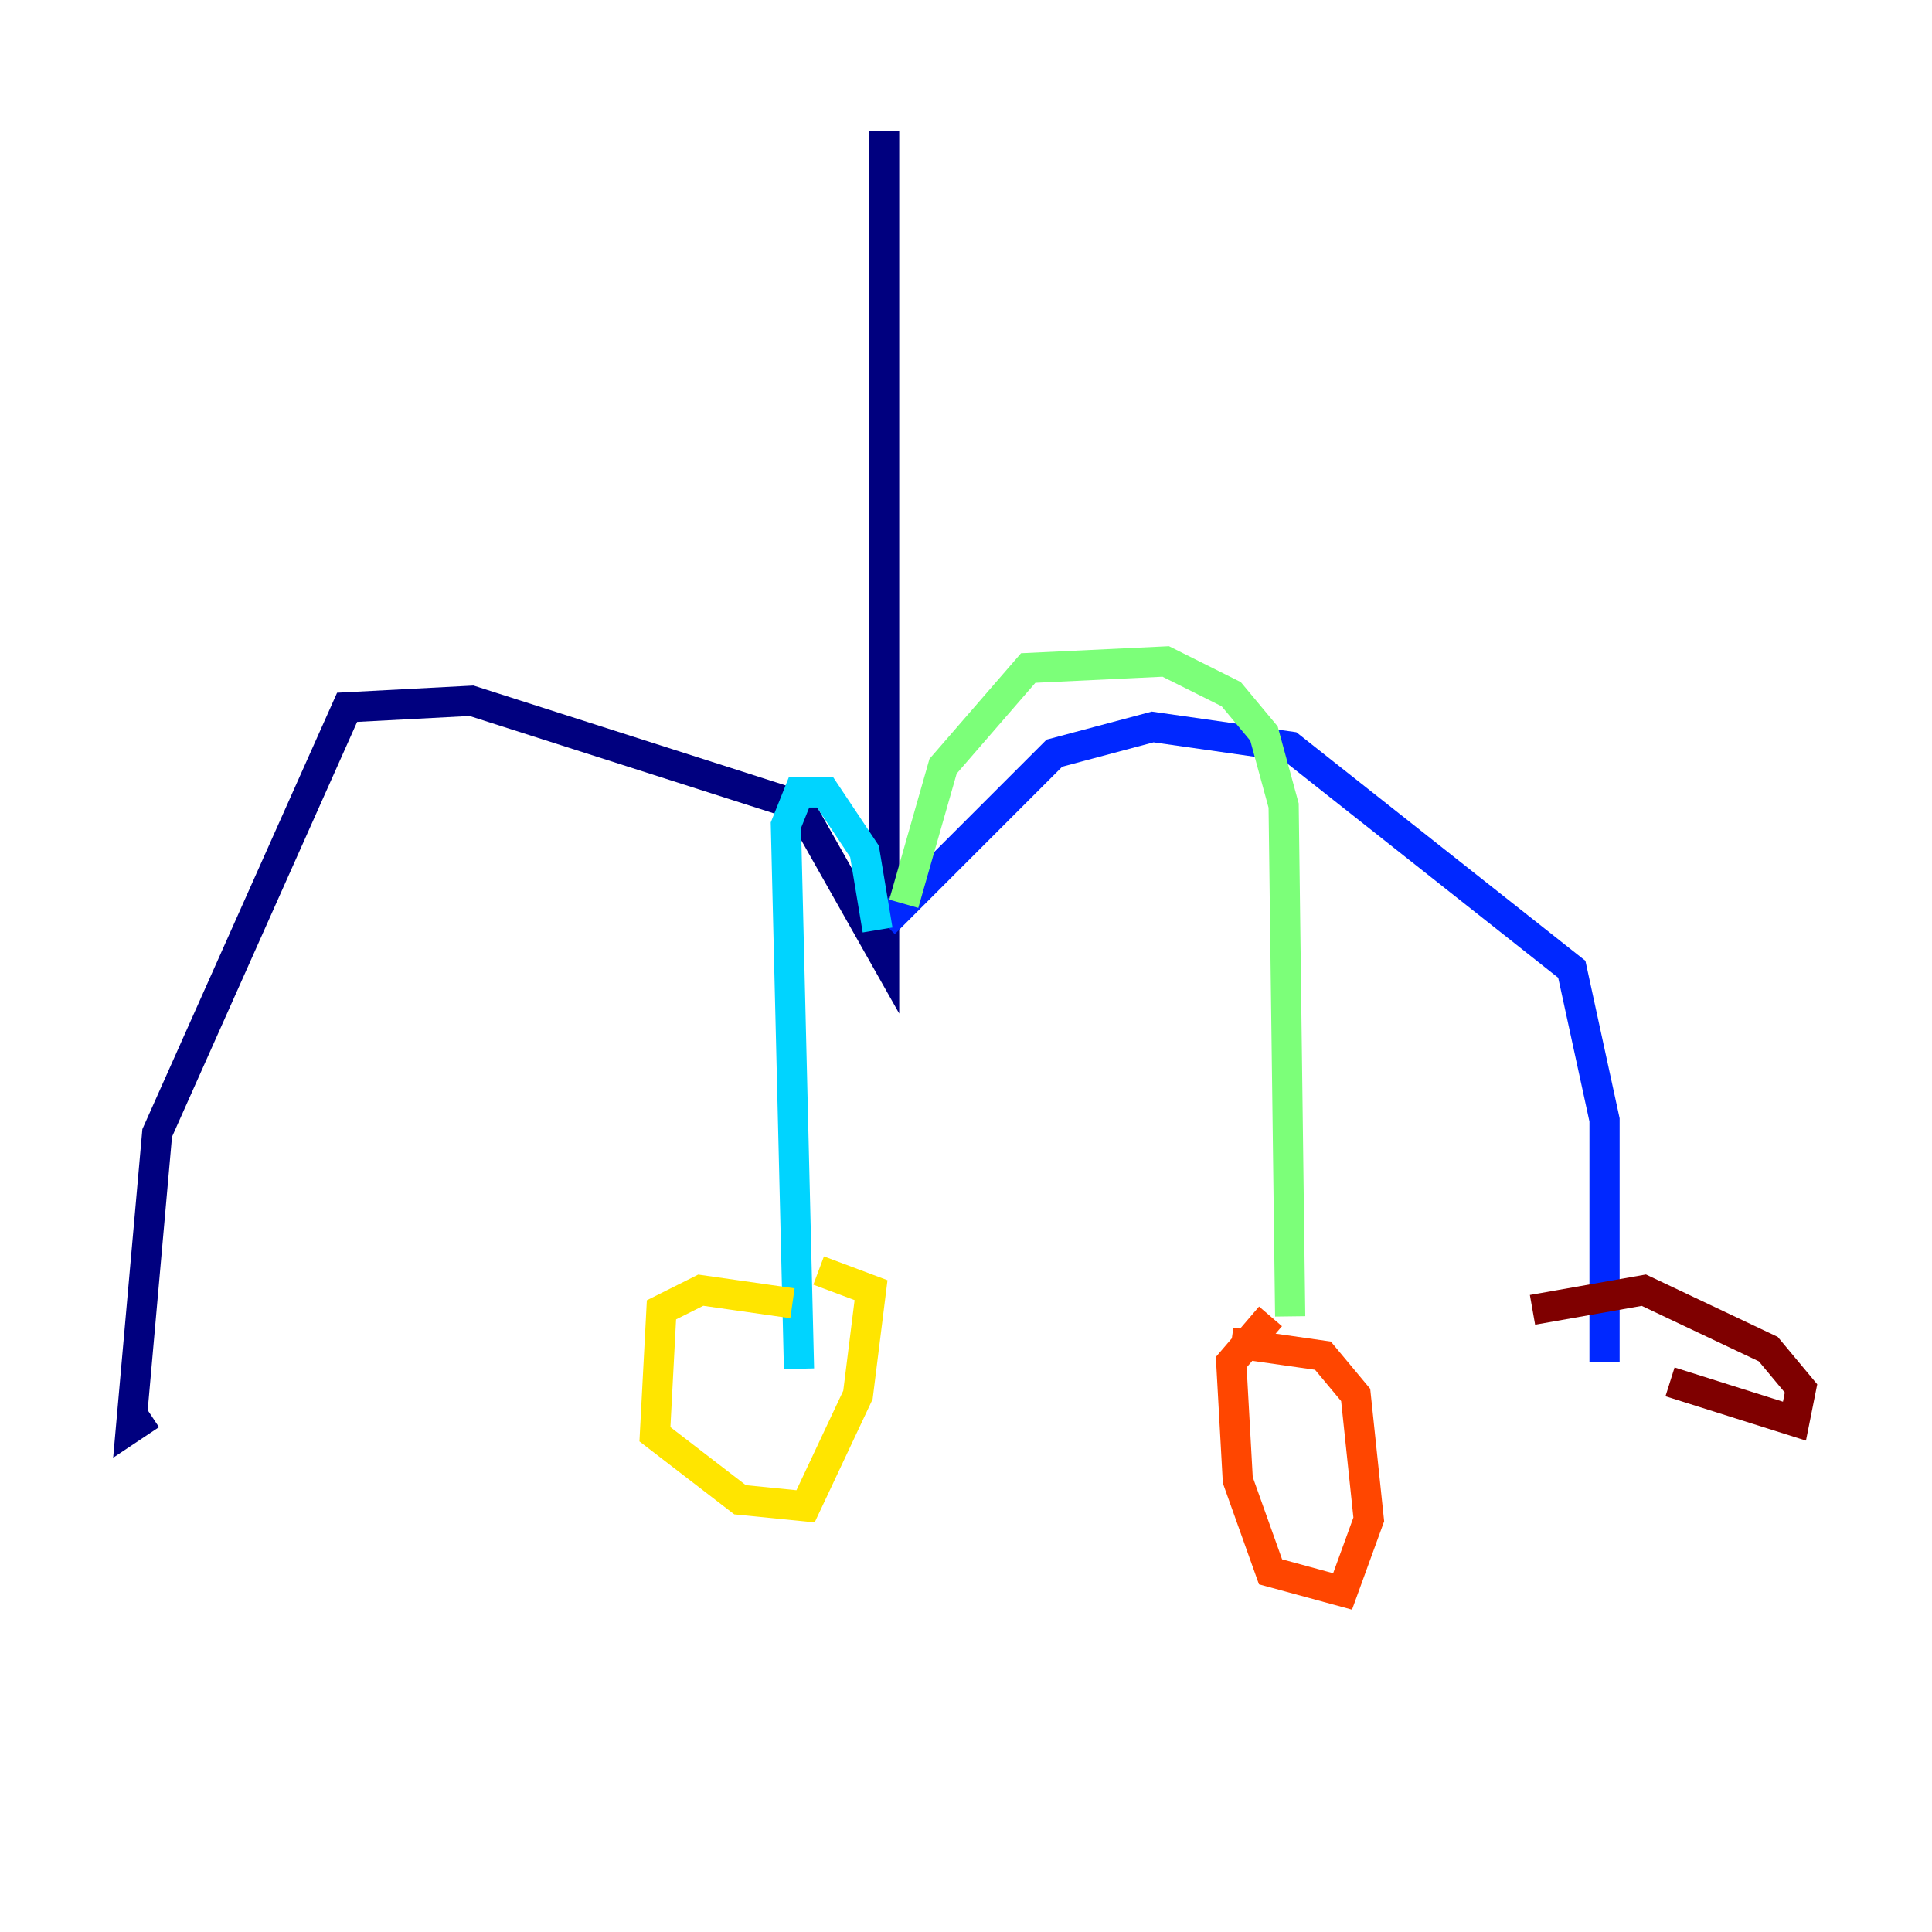 <?xml version="1.0" encoding="utf-8" ?>
<svg baseProfile="tiny" height="128" version="1.2" viewBox="0,0,128,128" width="128" xmlns="http://www.w3.org/2000/svg" xmlns:ev="http://www.w3.org/2001/xml-events" xmlns:xlink="http://www.w3.org/1999/xlink"><defs /><polyline fill="none" points="58.576,8.678 58.576,63.349 52.936,53.37 31.241,46.427 22.997,46.861 10.414,75.064 8.678,94.59 9.98,93.722" stroke="#00007f" stroke-width="2" /><polyline fill="none" points="58.576,61.18 69.858,49.898 76.366,48.163 85.478,49.464 104.136,64.217 106.305,74.197 106.305,90.251" stroke="#0028ff" stroke-width="2" /><polyline fill="none" points="58.142,61.614 57.275,56.407 54.671,52.502 52.936,52.502 52.068,54.671 52.936,90.685" stroke="#00d4ff" stroke-width="2" /><polyline fill="none" points="59.878,59.878 62.481,50.766 68.122,44.258 77.234,43.824 81.573,45.993 83.742,48.597 85.044,53.37 85.478,87.214" stroke="#7cff79" stroke-width="2" /><polyline fill="none" points="52.502,86.346 46.427,85.478 43.824,86.78 43.39,95.024 49.031,99.363 53.37,99.797 56.841,92.42 57.709,85.478 54.237,84.176" stroke="#ffe500" stroke-width="2" /><polyline fill="none" points="81.573,88.949 87.647,89.817 89.817,92.42 90.685,100.664 88.949,105.437 84.176,104.136 82.007,98.061 81.573,90.251 84.176,87.214" stroke="#ff4600" stroke-width="2" /><polyline fill="none" points="110.644,91.552 118.888,94.156 119.322,91.986 117.153,89.383 108.909,85.478 101.532,86.78" stroke="#7f0000" stroke-width="2" /></svg>